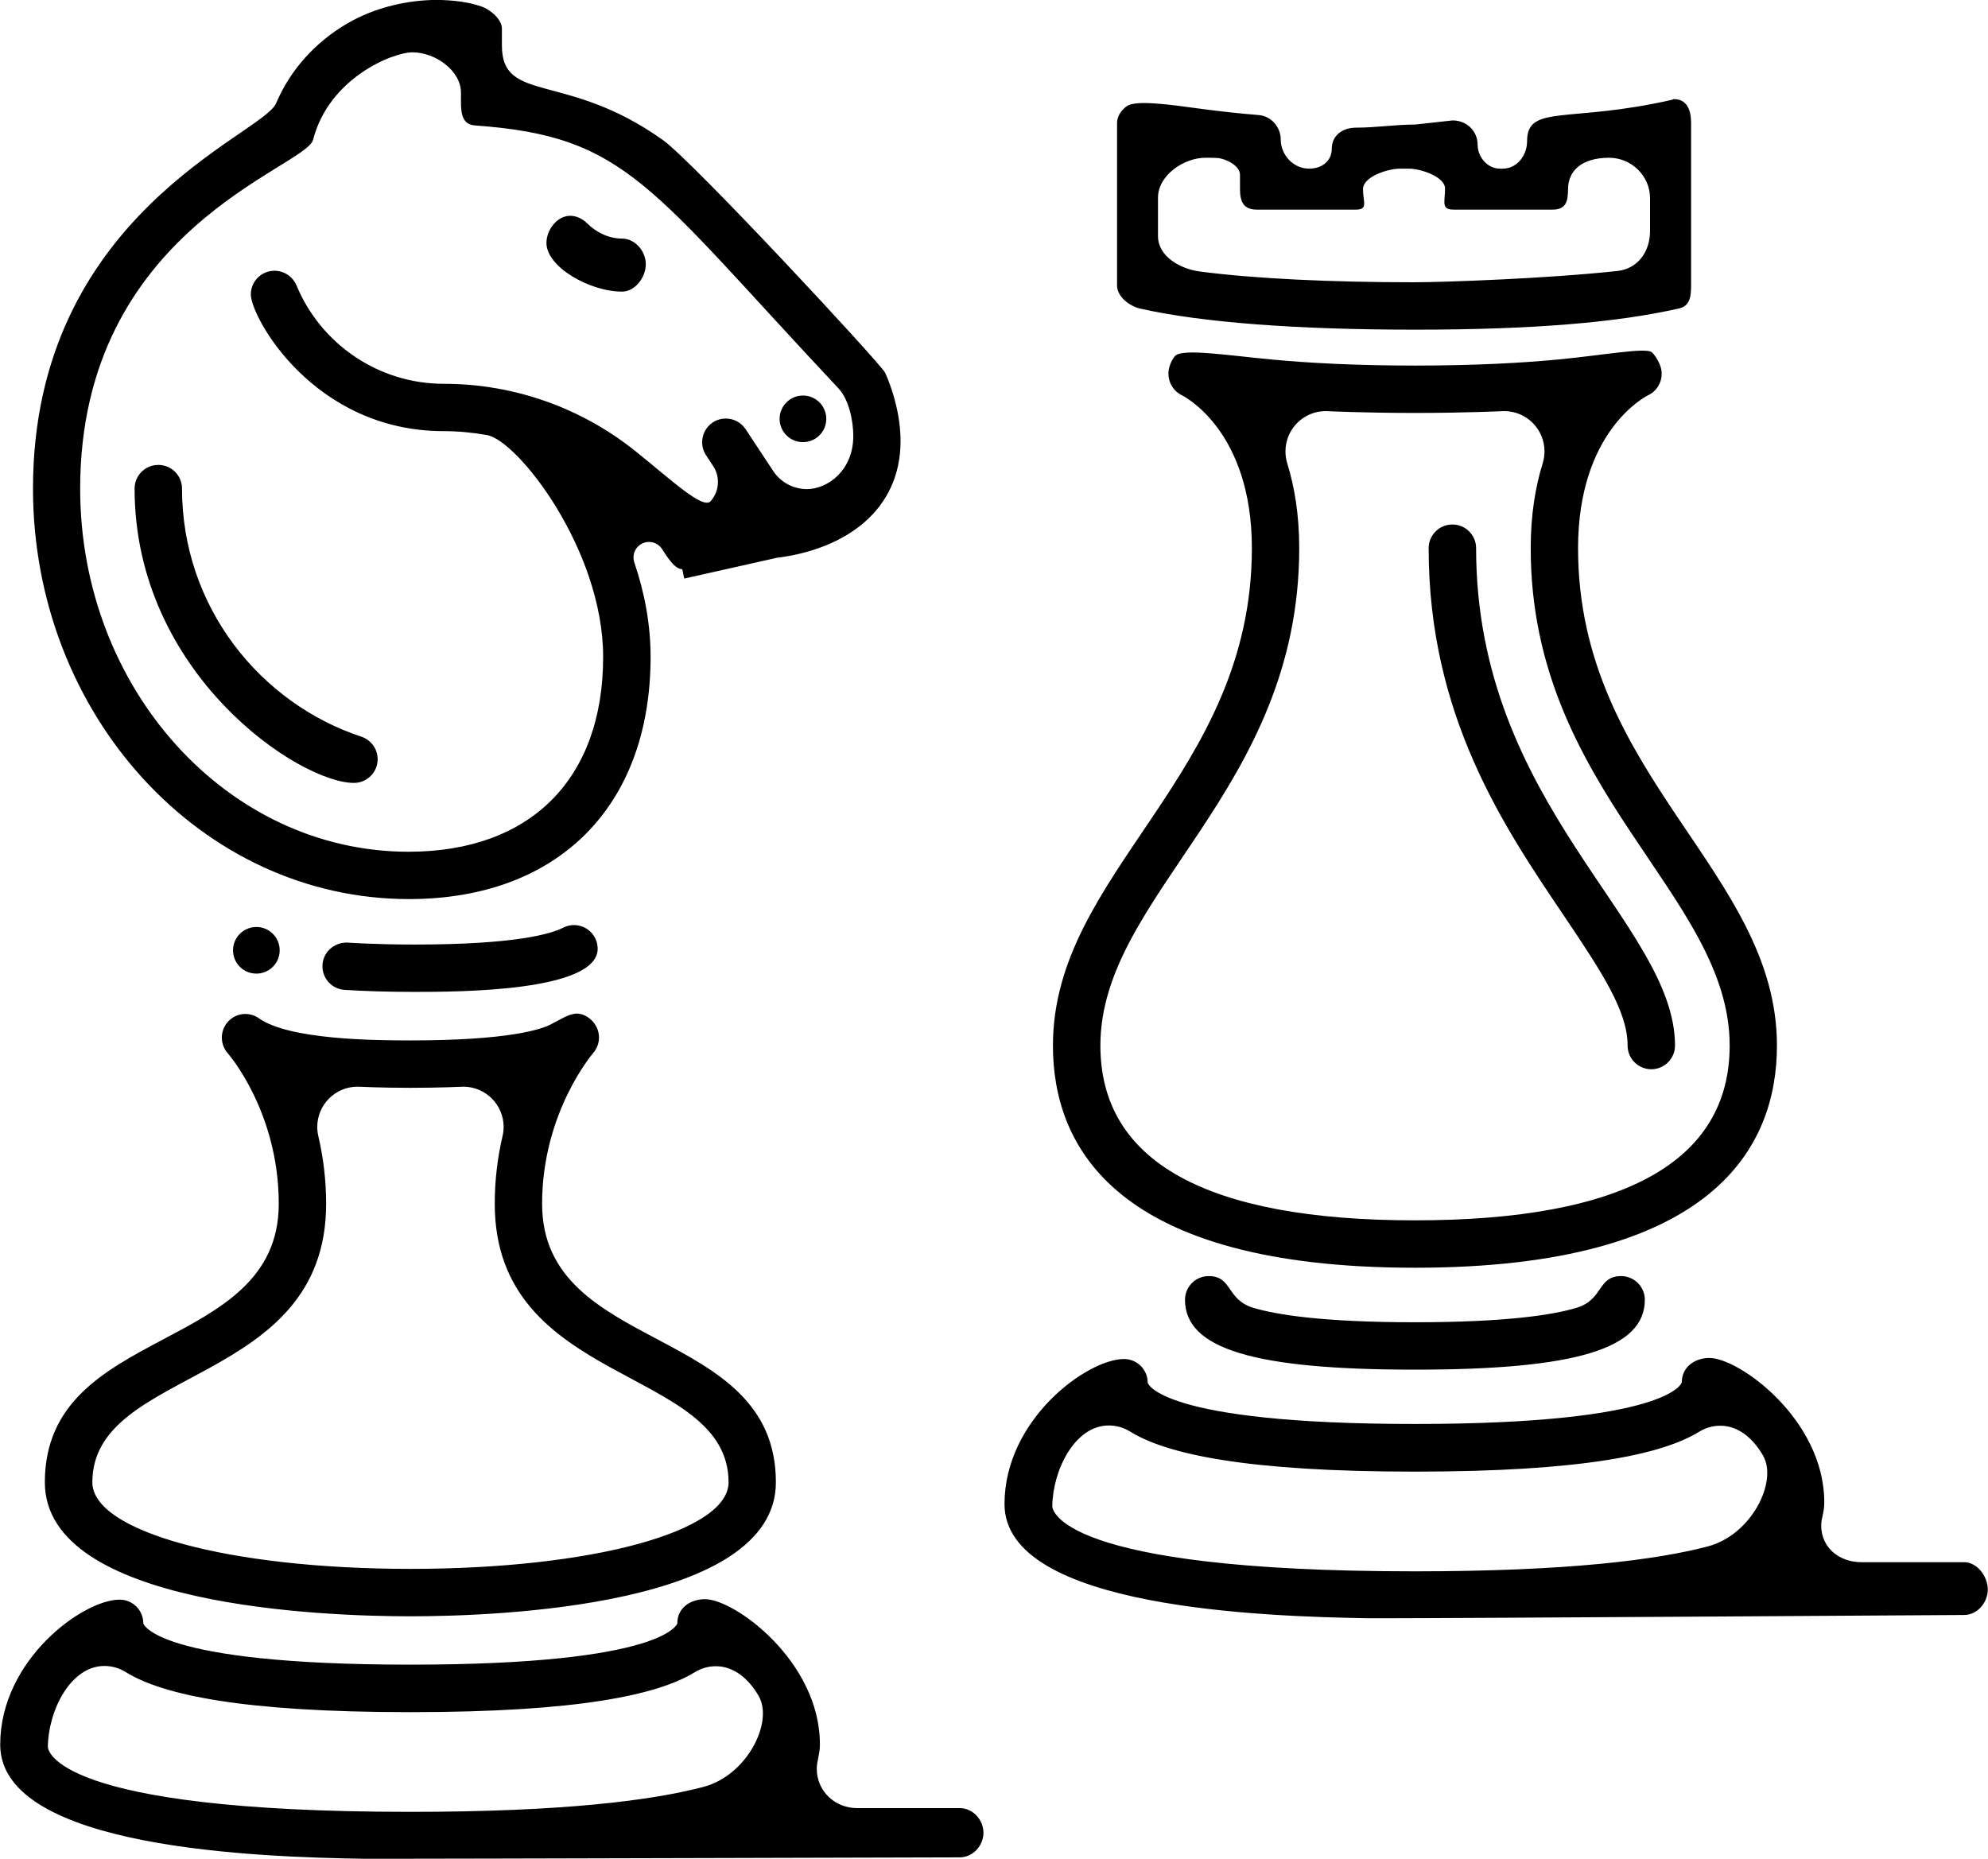<svg xmlns="http://www.w3.org/2000/svg" xmlns:xlink="http://www.w3.org/1999/xlink" preserveAspectRatio="xMidYMid" width="77" height="72" viewBox="0 0 77 72">

  <path d="M76.069,62.558 C75.859,62.558 56.621,62.685 53.433,62.685 C53.412,62.685 52.998,62.685 52.973,62.684 C49.067,62.616 38.907,62.319 38.907,58.263 C38.907,54.971 42.121,52.643 43.535,52.643 C44.043,52.643 44.453,53.051 44.453,53.560 C44.453,53.575 44.899,55.159 54.798,55.159 C64.695,55.159 65.140,53.563 65.140,53.547 C65.140,52.943 65.655,52.602 66.210,52.602 C67.360,52.602 70.659,54.986 70.659,58.198 C70.659,58.588 70.540,58.803 70.540,59.092 C70.540,59.951 71.235,60.513 72.101,60.513 C72.101,60.513 76.074,60.513 76.074,60.513 C76.583,60.513 76.992,61.065 76.992,61.572 C76.992,62.076 76.588,62.560 76.069,62.558 ZM68.284,56.378 C67.900,55.713 67.329,55.227 66.634,55.227 C66.351,55.227 66.068,55.304 65.813,55.460 C64.386,56.338 61.299,57.005 54.799,57.005 C48.280,57.005 45.193,56.334 43.771,55.452 C43.515,55.294 43.230,55.217 42.947,55.217 C41.632,55.217 40.776,56.941 40.758,58.344 C40.758,58.443 40.917,60.867 54.799,60.867 C60.743,60.867 64.170,60.421 66.148,59.902 C67.843,59.454 68.870,57.384 68.284,56.378 ZM48.551,50.662 C49.434,50.925 51.223,51.219 54.804,51.219 C58.380,51.219 60.169,50.927 61.055,50.662 C62.113,50.348 61.864,49.431 62.790,49.431 C63.296,49.431 63.708,49.842 63.708,50.348 C63.708,52.245 61.043,53.055 54.804,53.055 C48.561,53.055 45.898,52.246 45.898,50.348 C45.898,49.842 46.307,49.431 46.816,49.431 C47.741,49.431 47.491,50.346 48.551,50.662 ZM54.804,49.107 C43.215,49.107 40.781,44.427 40.783,40.500 C40.783,33.757 48.488,30.067 48.488,21.234 C48.488,16.698 45.880,15.362 45.769,15.306 C45.446,15.146 45.255,14.819 45.255,14.477 C45.255,14.262 45.344,14.000 45.503,13.799 C45.755,13.480 47.526,13.764 49.273,13.928 C50.640,14.056 52.470,14.161 54.805,14.161 C57.143,14.161 58.985,14.056 60.357,13.925 C62.104,13.759 63.770,13.445 63.984,13.649 C64.090,13.749 64.184,13.892 64.275,14.092 C64.332,14.220 64.361,14.351 64.361,14.481 C64.361,14.825 64.168,15.152 63.837,15.310 C63.711,15.372 61.122,16.715 61.122,21.235 C61.122,30.067 68.825,33.760 68.825,40.501 C68.825,44.427 66.391,49.107 54.804,49.107 ZM59.288,21.235 C59.288,19.946 59.468,18.860 59.753,17.947 C59.797,17.794 59.822,17.639 59.822,17.484 C59.822,16.627 59.125,15.924 58.261,15.924 C58.261,15.924 56.789,15.996 54.805,15.996 C52.807,15.996 51.351,15.924 51.351,15.924 C50.489,15.924 49.789,16.622 49.789,17.484 C49.789,17.639 49.812,17.795 49.858,17.947 C50.141,18.860 50.322,19.947 50.322,21.235 C50.322,30.654 42.619,34.647 42.621,40.501 C42.621,44.993 46.722,47.271 54.805,47.271 C62.889,47.271 66.994,44.993 66.994,40.501 C66.994,34.647 59.288,30.653 59.288,21.235 ZM63.959,41.418 C63.450,41.418 63.041,41.007 63.041,40.501 C63.041,39.193 62.095,37.725 60.554,35.441 C58.229,31.997 55.335,27.715 55.335,21.235 C55.335,20.726 55.748,20.317 56.254,20.317 C56.763,20.317 57.173,20.726 57.173,21.235 C57.173,31.215 64.877,35.763 64.877,40.501 C64.877,41.007 64.465,41.418 63.959,41.418 ZM65.041,11.946 C62.649,12.493 59.370,12.770 54.802,12.770 C50.248,12.770 46.550,12.495 44.159,11.953 C43.742,11.858 43.266,11.486 43.266,11.058 C43.266,11.058 43.266,4.767 43.266,4.767 C43.266,4.506 43.420,4.278 43.636,4.117 C43.982,3.858 45.338,4.055 46.554,4.220 C47.201,4.305 47.952,4.392 48.763,4.458 C49.239,4.498 49.606,4.927 49.606,5.404 C49.606,5.993 50.085,6.533 50.707,6.533 C51.191,6.533 51.583,6.245 51.583,5.761 C51.583,5.255 51.990,4.945 52.524,4.945 C53.295,4.945 54.055,4.824 54.819,4.824 C54.850,4.824 56.231,4.665 56.256,4.665 C56.847,4.665 57.233,5.109 57.233,5.611 C57.233,6.088 57.620,6.533 58.094,6.533 C58.094,6.533 58.203,6.533 58.203,6.533 C58.757,6.533 59.148,6.022 59.148,5.465 C59.148,4.029 60.763,4.777 64.759,3.866 C64.825,3.850 64.768,3.840 64.837,3.840 C65.326,3.840 65.500,4.242 65.500,4.762 C65.500,4.762 65.500,11.050 65.500,11.050 C65.500,11.481 65.458,11.850 65.041,11.946 ZM63.910,7.673 C63.910,6.813 63.187,6.111 62.325,6.111 C61.232,6.111 60.734,6.644 60.734,7.328 C60.734,7.837 60.633,8.121 60.127,8.121 C60.127,8.121 56.313,8.121 56.313,8.121 C55.806,8.121 55.969,7.837 55.969,7.302 C55.969,6.848 55.028,6.533 54.573,6.533 C54.561,6.533 54.230,6.533 54.217,6.533 C53.774,6.533 52.793,6.834 52.793,7.328 C52.793,7.837 53.009,8.121 52.501,8.121 C52.501,8.121 48.689,8.121 48.689,8.121 C48.180,8.121 48.028,7.837 48.028,7.328 C48.028,7.328 48.028,6.767 48.028,6.767 C48.028,6.419 47.478,6.142 47.146,6.119 C47.089,6.112 46.751,6.110 46.694,6.110 C45.846,6.110 44.853,6.798 44.853,7.648 C44.853,7.648 44.852,7.648 44.852,7.648 C44.852,7.648 44.852,9.146 44.852,9.146 C44.852,9.930 45.705,10.418 46.482,10.518 C48.578,10.794 51.562,10.934 54.736,10.934 C55.954,10.934 60.013,10.786 62.647,10.496 C63.442,10.410 63.910,9.744 63.910,8.948 C63.910,8.948 63.910,7.673 63.910,7.673 ZM37.170,71.947 C36.959,71.947 17.573,72.002 14.500,72.002 C14.477,72.002 14.096,72.002 14.073,72.001 C10.141,71.936 0.008,71.633 0.008,67.582 C0.008,64.291 3.218,61.964 4.632,61.964 C5.141,61.964 5.550,62.372 5.550,62.881 C5.550,62.896 5.995,64.482 15.894,64.482 C25.790,64.482 26.235,62.893 26.235,62.877 C26.235,62.273 26.751,61.946 27.307,61.946 C28.459,61.946 31.757,64.356 31.757,67.569 C31.757,67.958 31.635,68.223 31.635,68.513 C31.635,69.372 32.330,70.039 33.197,70.039 C33.197,70.039 37.172,70.039 37.172,70.039 C37.679,70.039 38.091,70.486 38.091,70.993 C38.091,71.496 37.683,71.947 37.170,71.947 ZM29.384,65.693 C28.996,65.024 28.420,64.543 27.730,64.543 C27.448,64.543 27.162,64.619 26.911,64.775 C25.481,65.654 22.392,66.322 15.895,66.322 C9.378,66.322 6.290,65.651 4.869,64.769 C4.614,64.610 4.326,64.533 4.043,64.533 C2.739,64.533 1.874,66.244 1.854,67.661 C1.854,67.759 2.013,70.184 15.895,70.184 C21.839,70.184 25.266,69.738 27.244,69.218 C28.939,68.773 29.969,66.701 29.384,65.693 ZM9.026,36.811 C9.026,36.313 9.430,35.908 9.930,35.908 C10.432,35.908 10.833,36.313 10.833,36.811 C10.833,37.311 10.430,37.714 9.930,37.714 C9.430,37.714 9.026,37.312 9.026,36.811 ZM16.056,38.422 C15.064,38.422 14.148,38.395 13.345,38.344 C12.861,38.312 12.489,37.908 12.489,37.430 C12.489,36.908 12.916,36.511 13.431,36.511 C13.431,36.511 14.510,36.588 16.056,36.588 C19.952,36.588 21.335,36.179 21.814,35.934 C21.947,35.866 22.089,35.834 22.227,35.834 C22.750,35.834 23.149,36.254 23.149,36.749 C23.149,38.414 17.744,38.422 16.056,38.422 ZM30.052,57.420 C30.052,62.233 19.217,62.609 15.895,62.609 C12.574,62.609 1.737,62.233 1.737,57.420 C1.737,51.279 10.795,52.468 10.797,46.631 C10.797,43.062 8.843,40.824 8.823,40.801 C8.669,40.628 8.592,40.408 8.592,40.191 C8.592,39.695 8.995,39.277 9.500,39.277 C9.686,39.277 9.873,39.334 10.029,39.445 C11.196,40.272 14.466,40.302 15.895,40.302 C19.707,40.302 20.958,39.872 21.318,39.688 C21.732,39.480 22.039,39.263 22.350,39.263 C22.722,39.263 23.201,39.644 23.201,40.190 C23.201,40.406 23.123,40.623 22.969,40.798 C22.952,40.821 20.997,43.096 20.997,46.631 C20.997,52.467 30.052,51.285 30.052,57.420 ZM19.163,46.631 C19.163,45.673 19.280,44.795 19.465,44.011 C19.492,43.894 19.507,43.775 19.507,43.655 C19.507,42.797 18.810,42.094 17.946,42.094 C17.946,42.094 17.055,42.138 15.896,42.138 C14.743,42.138 13.849,42.094 13.849,42.094 C12.983,42.094 12.288,42.798 12.288,43.655 C12.288,43.773 12.303,43.892 12.330,44.011 C12.513,44.795 12.632,45.672 12.632,46.631 C12.632,53.722 3.574,52.917 3.577,57.420 C3.577,59.331 8.875,60.772 15.897,60.772 C22.923,60.772 28.219,59.331 28.219,57.420 C28.219,52.917 19.163,53.722 19.163,46.631 ZM30.080,21.609 C30.080,21.609 26.516,22.409 26.513,22.409 C26.482,22.409 26.446,22.045 26.415,22.045 C26.119,22.045 25.812,21.523 25.640,21.263 C25.525,21.089 25.333,20.993 25.137,20.993 C24.810,20.993 24.537,21.255 24.537,21.595 C24.537,21.658 24.545,21.722 24.568,21.787 C24.982,23.001 25.199,24.232 25.199,25.445 C25.199,31.231 21.615,34.827 15.840,34.827 C7.802,34.827 1.278,27.693 1.278,18.924 C1.278,8.303 10.172,5.226 10.691,4.006 C11.239,2.711 12.210,1.635 13.446,0.912 C14.548,0.267 15.838,-0.002 16.913,-0.002 C17.530,-0.002 18.186,0.086 18.630,0.246 C19.014,0.372 19.441,0.767 19.440,1.104 C19.440,1.104 19.440,1.764 19.440,1.764 C19.440,4.030 21.942,2.756 25.679,5.427 C26.855,6.267 34.091,14.067 34.276,14.427 C34.314,14.496 34.881,15.722 34.881,17.081 C34.881,19.768 32.757,21.274 30.080,21.609 ZM32.483,15.052 C25.131,7.223 24.303,5.276 18.401,4.860 C17.919,4.826 17.854,4.426 17.854,3.943 C17.854,3.943 17.854,3.588 17.854,3.588 C17.854,2.730 16.849,2.027 15.983,2.027 C15.189,2.027 12.736,3.041 12.127,5.412 C11.841,6.508 3.105,8.865 3.105,18.929 C3.105,26.684 8.811,32.993 15.824,32.993 C20.549,32.993 23.361,30.173 23.361,25.446 C23.361,21.302 20.057,17.061 18.862,16.853 C18.315,16.756 17.755,16.701 17.187,16.701 C12.142,16.701 9.715,12.280 9.715,11.405 C9.715,10.895 10.129,10.488 10.631,10.488 C10.991,10.488 11.334,10.702 11.483,11.054 C12.420,13.314 14.646,14.867 17.187,14.867 C19.942,14.867 22.549,15.816 24.634,17.493 C26.001,18.592 27.230,19.749 27.525,19.414 C27.701,19.213 27.808,18.954 27.808,18.671 C27.808,18.455 27.747,18.238 27.622,18.053 C27.622,18.053 27.347,17.634 27.347,17.634 C27.245,17.478 27.196,17.304 27.196,17.132 C27.196,16.833 27.340,16.540 27.608,16.363 C27.764,16.261 27.939,16.213 28.111,16.213 C28.403,16.213 28.689,16.345 28.879,16.624 C28.879,16.624 29.949,18.246 29.949,18.246 C30.239,18.685 30.731,18.946 31.251,18.946 C32.063,18.946 33.050,18.221 33.050,16.886 C33.050,16.329 32.891,15.490 32.483,15.052 ZM31.100,17.127 C30.604,17.127 30.196,16.725 30.196,16.224 C30.196,15.726 30.604,15.321 31.100,15.321 C31.599,15.321 32.004,15.725 32.004,16.224 C32.004,16.725 31.599,17.127 31.100,17.127 ZM24.092,11.296 C22.829,11.296 21.165,10.332 21.165,9.413 C21.165,8.904 21.578,8.359 22.084,8.359 C22.320,8.359 22.556,8.467 22.735,8.645 C23.099,9.007 23.584,9.242 24.094,9.242 C24.599,9.242 25.011,9.727 25.013,10.233 C25.013,10.740 24.602,11.296 24.092,11.296 ZM13.997,28.537 C14.384,28.667 14.627,29.023 14.627,29.410 C14.627,29.914 14.217,30.327 13.709,30.327 C11.581,30.327 5.213,26.090 5.213,18.926 C5.213,18.418 5.624,18.009 6.132,18.009 C6.639,18.009 7.050,18.418 7.050,18.926 C7.050,23.515 10.084,27.243 13.997,28.537 Z" id="path-1" class="cls-2" fill-rule="evenodd"/>
</svg>
